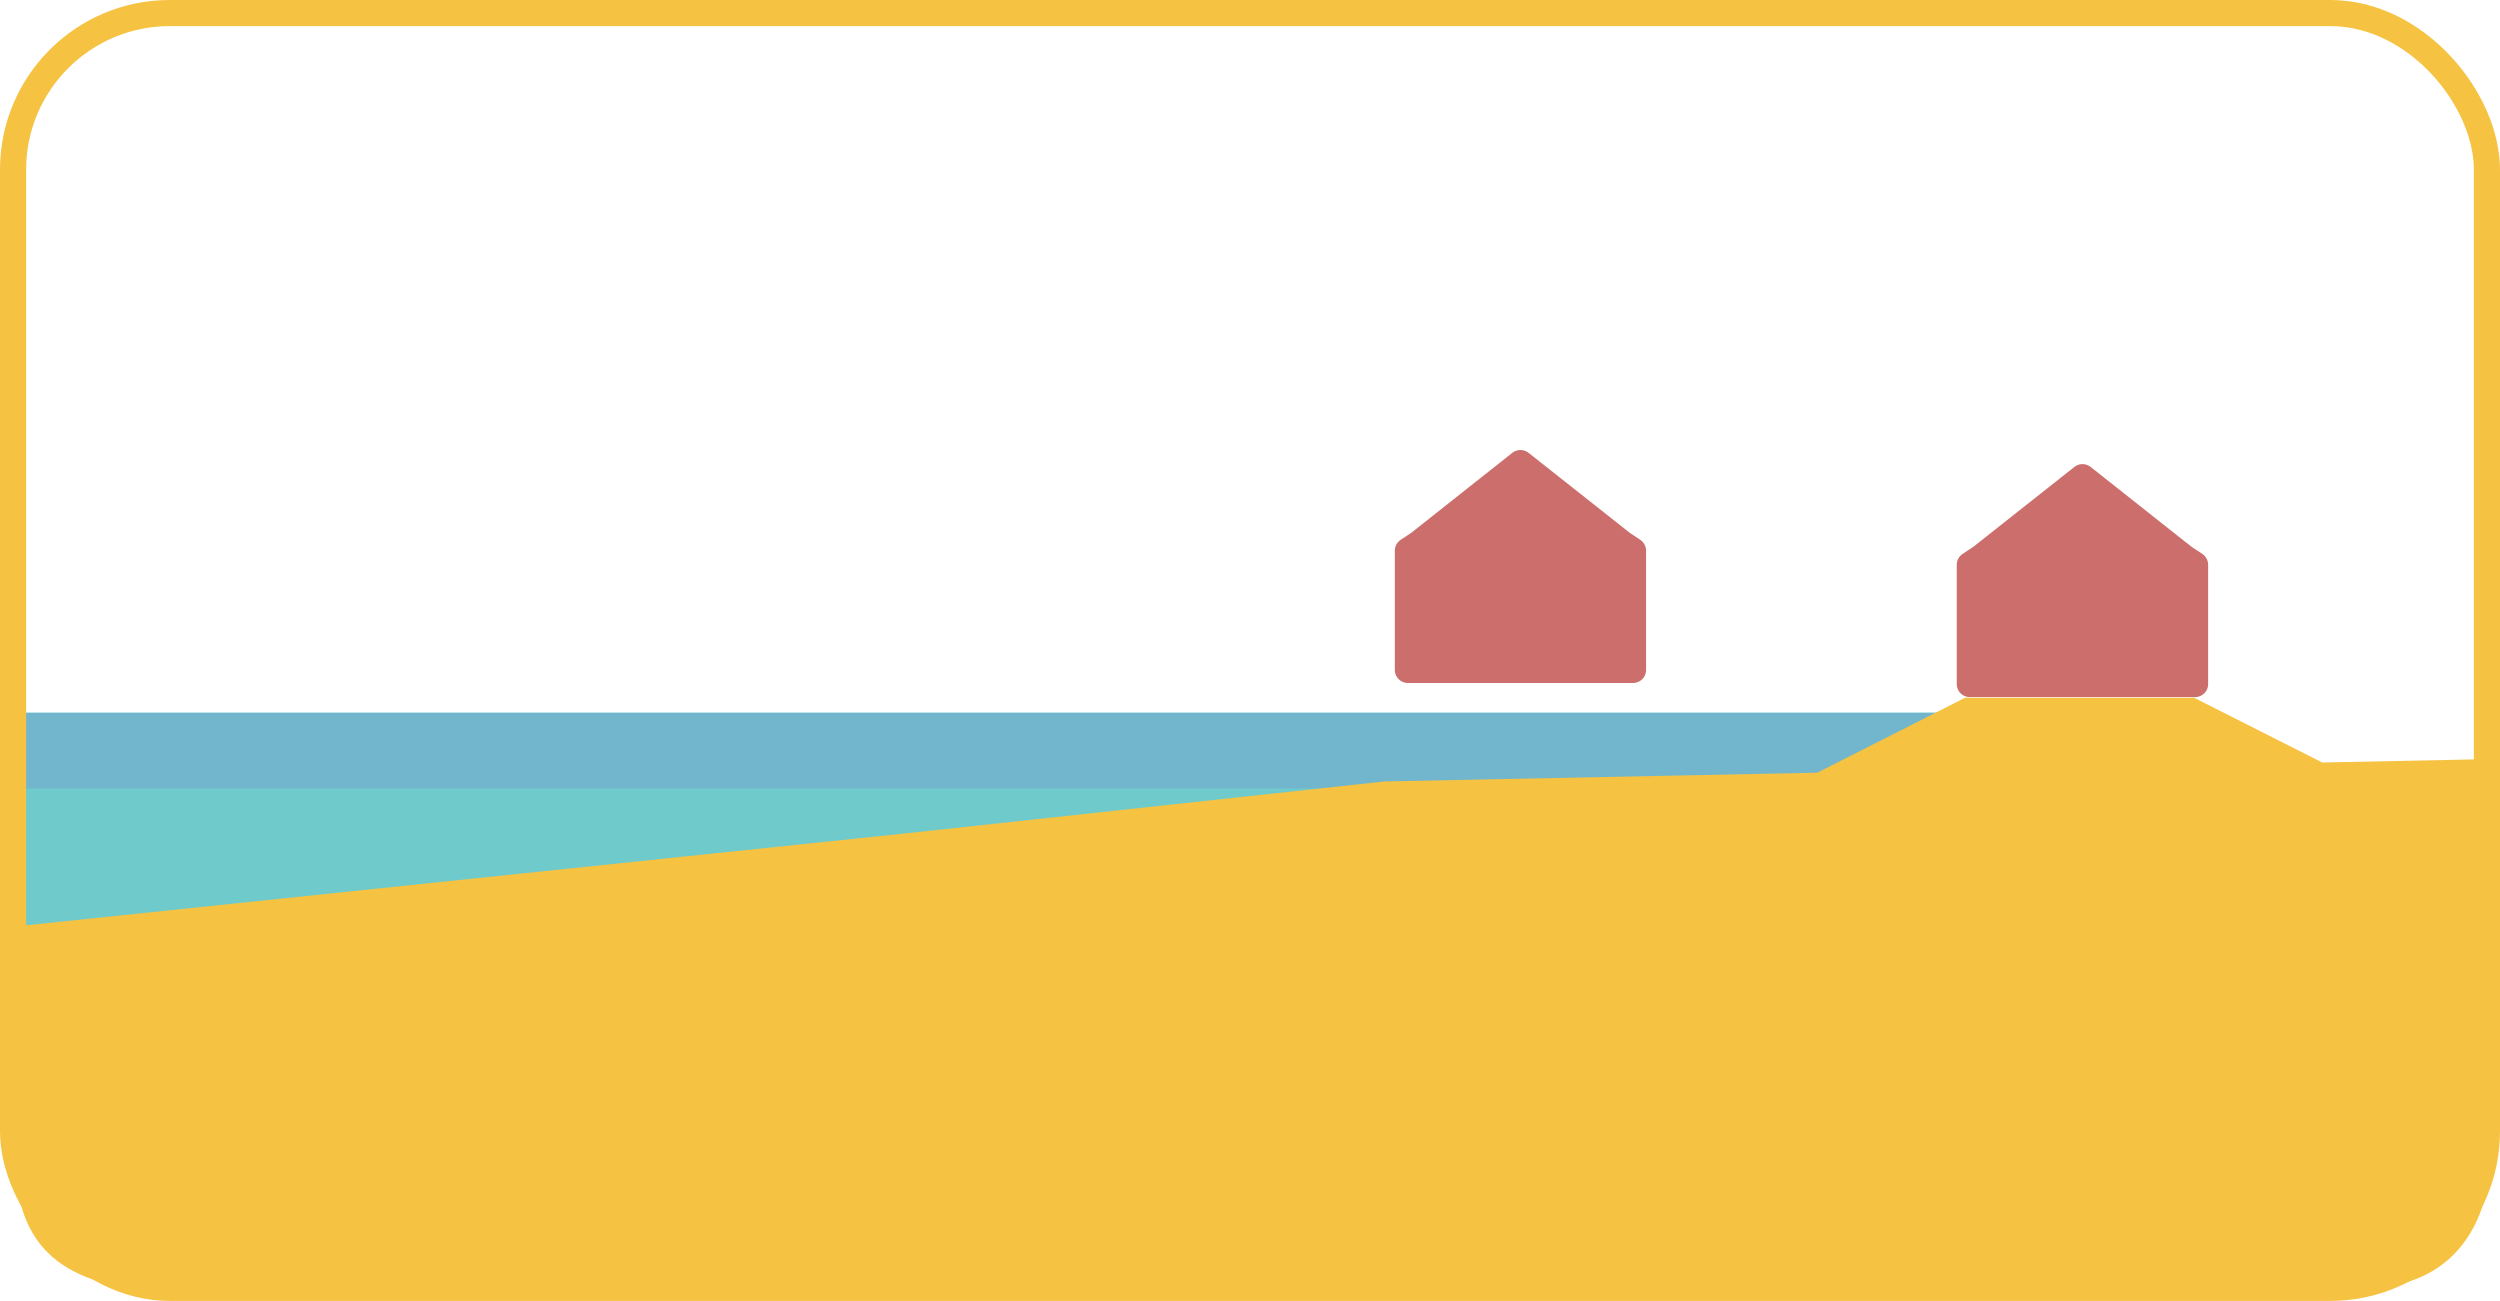 <?xml version="1.0" encoding="UTF-8"?><svg id="Layer_2" xmlns="http://www.w3.org/2000/svg" viewBox="0 0 191.44 99.62"><defs><style>.cls-1{fill:#f6c242;}.cls-2{fill:#6fcacc;}.cls-3{fill:#71b6cc;}.cls-4{fill:#cb6e6c;stroke:#cb6e6c;stroke-linecap:round;stroke-linejoin:round;}.cls-4,.cls-5{stroke-width:2px;}.cls-5{fill:none;stroke:#f6c242;stroke-miterlimit:10;}</style></defs><g id="water"><rect class="cls-2" x="1" y="54.58" width="163.66" height="26.61"/><rect class="cls-3" x="1" y="54.58" width="163.66" height="5.8"/></g><g id="section"><path class="cls-1" d="M190.52,58.13l-12.69,.26-9.82-4.96h-17.53l-11.32,5.74-33.13,.67-36.99,4.01L1.08,70.95l-.15,15.54,.15,3.41c.55,2.36,.77,7.52,8.72,8.72H181.8c7.27-.48,8.43-6.51,8.72-7.85V58.13Z"/></g><g id="frames"><rect class="cls-5" x="1" y="1" width="189.44" height="97.62" rx="12" ry="12"/></g><g id="text"><polygon class="cls-4" points="167.23 42.68 159.47 36.54 151.7 42.68 150.84 43.25 150.84 52.38 168.09 52.38 168.09 43.25 167.23 42.68"/><polygon class="cls-4" points="124.2 41.6 116.43 35.46 108.67 41.6 107.81 42.17 107.81 51.3 125.05 51.3 125.05 42.17 124.2 41.6"/><rect class="cls-4" x="110.37" y="51.3" width="0" height="7.67"/><rect class="cls-4" x="122.51" y="51.3" width="0" height="7.67"/></g></svg>